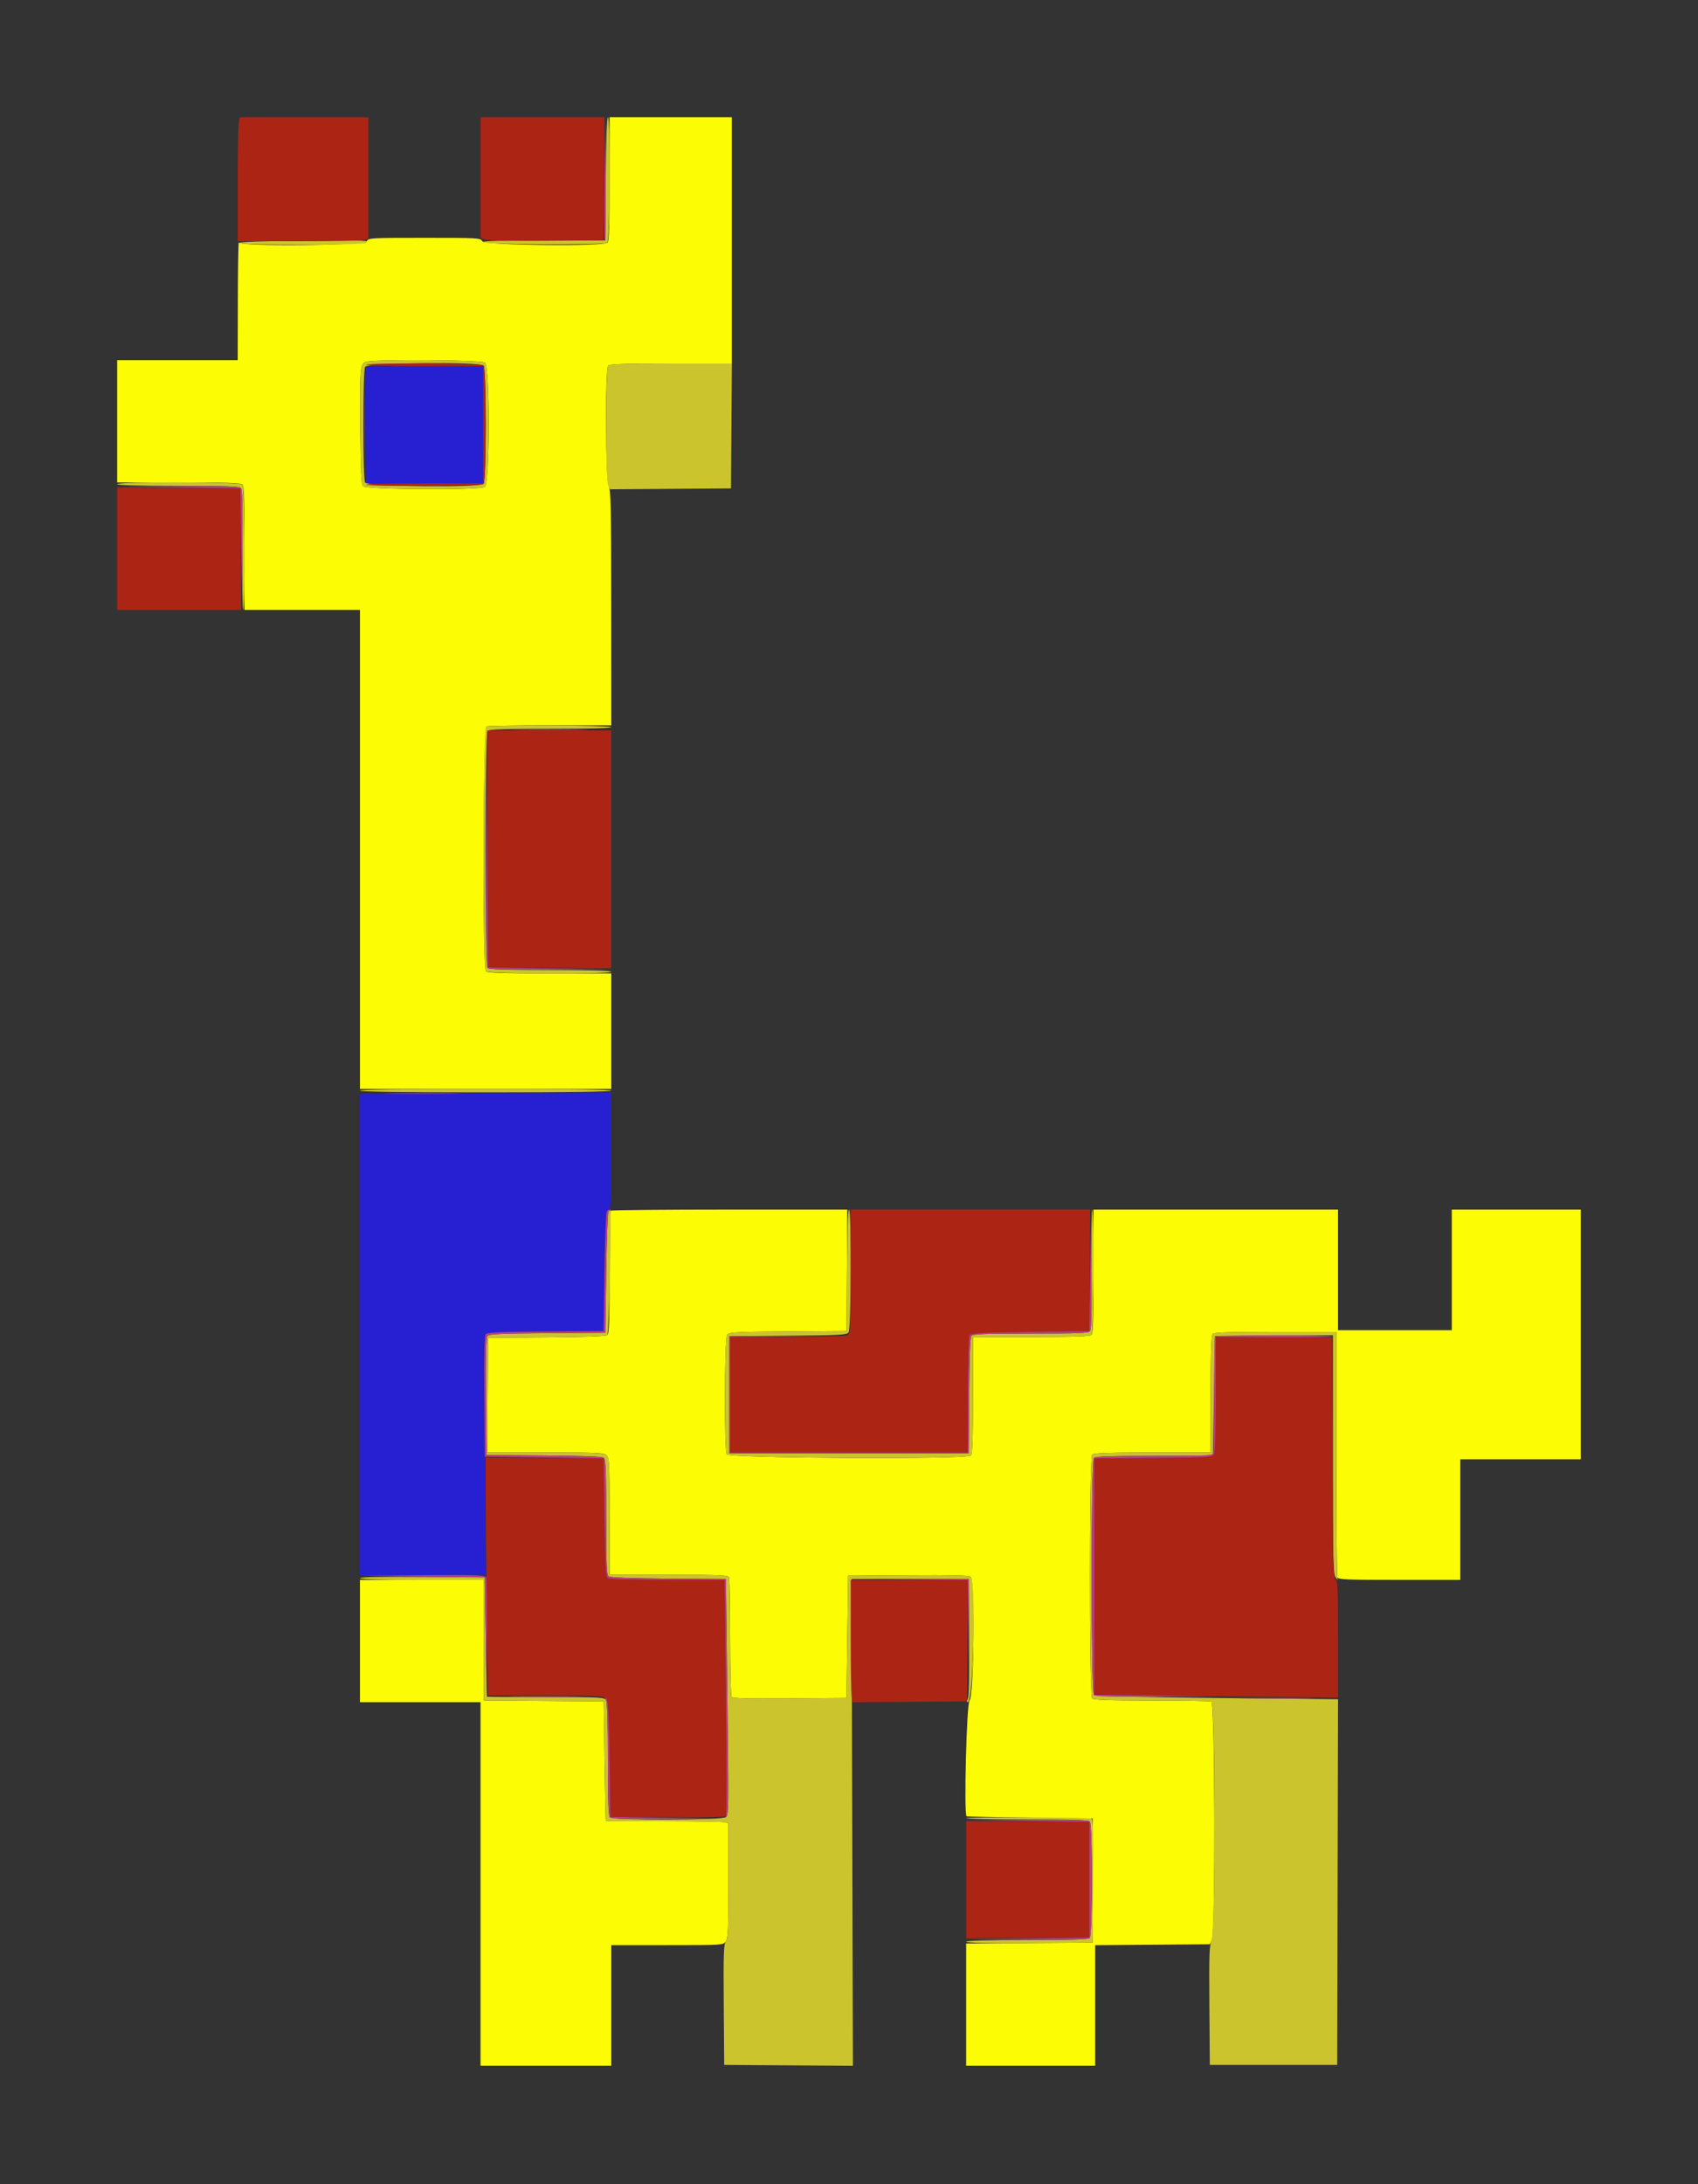 <svg id="svg" version="1.1" xmlns="http://www.w3.org/2000/svg" xmlns:xlink="http://www.w3.org/1999/xlink" width="400" height="514.286" viewBox="0, 0, 400,514.286"><rect x="0" y="0" width="400" height="514.286" fill="#333333" stroke="none"/><g id="svgg"><path id="path0" d="M86.184 86.498 C 86.077 86.777,86.036 93.034,86.094 100.403 L 86.200 113.800 100.000 113.800 L 113.800 113.800 113.800 100.000 L 113.800 86.200 100.089 86.095 C 89.296 86.012,86.337 86.098,86.184 86.498 M99.700 257.500 L 84.800 257.610 84.800 314.305 L 84.800 371.000 99.648 370.890 L 114.496 370.781 114.199 342.680 C 113.942 318.299,113.980 314.515,114.486 314.095 C 114.911 313.742,118.744 313.582,128.634 313.505 L 142.200 313.400 142.400 299.467 C 142.582 286.798,142.663 285.488,143.300 285.023 C 143.943 284.553,144.000 283.400,144.000 270.856 L 144.000 257.200 129.300 257.295 C 121.215 257.347,107.895 257.439,99.700 257.500 " stroke="none" fill="#2720d2" fill-rule="evenodd"></path><path id="path1" d="M143.600 42.120 C 143.600 52.880,143.476 56.764,143.120 57.120 C 142.159 58.081,114.123 57.777,113.600 56.800 C 113.185 56.025,112.762 56.000,100.000 56.000 C 87.238 56.000,86.815 56.025,86.400 56.800 C 85.868 57.795,56.663 58.086,56.265 57.100 C 56.154 56.825,56.049 62.945,56.032 70.700 L 56.000 84.800 41.800 84.800 L 27.600 84.800 27.600 99.200 L 27.600 113.600 42.120 113.600 C 52.880 113.600,56.764 113.724,57.120 114.080 C 57.476 114.436,57.600 118.320,57.600 129.080 L 57.600 143.600 71.200 143.600 L 84.800 143.600 84.800 200.000 L 84.800 256.400 114.400 256.400 L 144.000 256.400 144.000 242.800 L 144.000 229.200 129.480 229.200 C 118.720 229.200,114.836 229.076,114.480 228.720 C 113.651 227.891,113.800 171.362,114.633 171.043 C 114.981 170.909,121.731 170.800,129.633 170.800 L 144.000 170.800 143.986 143.100 C 143.974 119.840,143.880 115.240,143.400 114.400 C 142.631 113.054,142.520 86.840,143.280 86.080 C 143.635 85.725,147.476 85.600,158.080 85.600 L 172.400 85.600 172.400 56.600 L 172.400 27.600 158.000 27.600 L 143.600 27.600 143.600 42.120 M114.224 85.368 C 115.449 86.264,115.430 113.750,114.204 114.647 C 113.101 115.453,86.337 115.298,85.520 114.481 C 85.120 114.081,84.972 110.980,84.879 101.081 C 84.745 86.818,84.831 85.724,86.122 85.204 C 87.717 84.562,113.325 84.711,114.224 85.368 M143.867 285.067 C 143.720 285.213,143.600 291.761,143.600 299.618 C 143.600 311.050,143.493 313.991,143.065 314.346 C 142.703 314.647,138.111 314.823,128.765 314.895 L 115.000 315.000 114.895 328.500 L 114.789 342.000 128.533 342.000 C 141.339 342.000,142.321 342.050,142.938 342.731 C 143.527 343.382,143.600 344.974,143.600 357.131 L 143.600 370.800 157.557 370.800 C 169.915 370.800,171.542 370.872,171.757 371.433 C 171.891 371.781,172.003 378.126,172.006 385.533 C 172.009 392.940,172.157 399.227,172.333 399.505 C 172.583 399.900,175.594 399.988,186.027 399.905 L 199.400 399.800 199.600 385.400 L 199.800 371.000 213.953 370.895 C 224.065 370.820,228.262 370.919,228.653 371.244 C 229.671 372.089,229.435 399.365,228.400 400.400 C 227.702 401.098,227.034 427.131,227.700 427.683 C 227.755 427.728,234.460 427.863,242.600 427.983 L 257.400 428.200 257.400 442.800 L 257.400 457.400 242.500 457.505 L 227.600 457.610 227.600 472.005 L 227.600 486.400 242.800 486.400 L 258.000 486.400 258.000 472.205 L 258.000 458.011 271.488 457.905 L 284.977 457.800 285.482 456.800 C 286.332 455.120,286.221 400.970,285.367 400.643 C 285.019 400.509,278.665 400.400,271.247 400.400 C 261.291 400.400,257.634 400.274,257.280 399.920 C 256.586 399.226,256.586 343.174,257.280 342.480 C 257.635 342.125,261.342 342.000,271.480 342.000 L 285.200 342.000 285.200 328.280 C 285.200 318.142,285.325 314.435,285.680 314.080 C 286.035 313.725,289.876 313.600,300.480 313.600 L 314.800 313.600 314.800 342.167 C 314.800 357.879,314.909 371.019,315.043 371.367 C 315.258 371.928,316.920 372.000,329.643 372.000 L 344.000 372.000 344.000 357.800 L 344.000 343.600 358.200 343.600 L 372.400 343.600 372.400 314.200 L 372.400 284.800 357.200 284.800 L 342.000 284.800 342.000 299.000 L 342.000 313.200 328.600 313.200 L 315.200 313.200 315.200 299.000 L 315.200 284.800 286.400 284.800 L 257.600 284.800 257.600 299.320 C 257.600 310.080,257.476 313.964,257.120 314.320 C 256.765 314.675,253.058 314.800,242.920 314.800 L 229.200 314.800 229.200 328.520 C 229.200 338.658,229.075 342.365,228.720 342.720 C 227.770 343.670,171.726 343.383,171.214 342.426 C 170.575 341.233,170.655 315.148,171.300 314.279 C 171.749 313.672,173.195 313.594,185.600 313.502 L 199.400 313.400 199.505 299.100 L 199.610 284.800 171.872 284.800 C 156.616 284.800,144.013 284.920,143.867 285.067 M84.800 386.400 L 84.800 400.800 99.000 400.800 L 113.200 400.800 113.200 443.600 L 113.200 486.400 128.600 486.400 L 144.000 486.400 144.000 472.200 L 144.000 458.000 157.177 458.000 C 170.341 458.000,170.355 457.999,170.977 457.111 C 171.511 456.349,171.600 454.297,171.600 442.758 L 171.600 429.293 170.700 429.052 C 170.205 428.919,163.725 428.808,156.300 428.805 C 148.875 428.802,142.761 428.755,142.713 428.700 C 142.665 428.645,142.530 422.300,142.413 414.600 L 142.200 400.600 128.100 400.495 L 114.000 400.390 114.000 386.195 L 114.000 372.000 99.400 372.000 L 84.800 372.000 84.800 386.400 " stroke="none" fill="#fcfc04" fill-rule="evenodd"></path><path id="path2" d="M142.705 42.100 L 142.600 56.600 128.100 56.600 C 118.611 56.600,113.646 56.738,113.733 57.000 C 113.932 57.598,142.338 57.749,143.053 57.156 C 143.729 56.595,143.879 27.600,143.205 27.600 C 142.954 27.600,142.772 32.893,142.705 42.100 M71.300 56.705 C 61.826 56.772,56.400 56.954,56.400 57.205 C 56.400 57.773,85.865 57.742,86.216 57.173 C 86.594 56.562,87.499 56.591,71.300 56.705 M86.122 85.204 C 84.831 85.724,84.745 86.818,84.879 101.081 C 84.972 110.980,85.120 114.081,85.520 114.481 C 86.337 115.298,113.101 115.453,114.204 114.647 C 115.430 113.750,115.449 86.264,114.224 85.368 C 113.325 84.711,87.717 84.562,86.122 85.204 M113.920 86.080 C 114.607 86.767,114.607 113.233,113.920 113.920 C 112.982 114.858,86.524 114.579,86.014 113.626 C 85.753 113.139,85.600 108.095,85.600 100.000 C 85.600 91.905,85.753 86.861,86.014 86.374 C 86.524 85.421,112.982 85.142,113.920 86.080 M143.280 86.080 C 142.609 86.751,142.596 112.715,143.266 114.186 L 143.733 115.210 157.966 115.105 L 172.200 115.000 172.305 100.300 L 172.410 85.600 158.085 85.600 C 147.477 85.600,143.635 85.725,143.280 86.080 M27.600 114.000 C 27.600 114.259,32.650 114.400,41.951 114.400 C 53.751 114.400,56.385 114.499,56.766 114.959 C 57.103 115.365,57.198 119.347,57.115 129.559 C 57.052 137.282,57.135 143.600,57.300 143.600 C 57.839 143.600,57.662 114.622,57.120 114.080 C 56.500 113.460,27.600 113.381,27.600 114.000 M114.500 171.065 C 113.786 171.353,113.767 228.007,114.480 228.720 C 115.100 229.340,144.000 229.419,144.000 228.800 C 144.000 228.541,138.960 228.400,129.680 228.400 C 119.076 228.400,115.235 228.275,114.880 227.920 C 114.186 227.226,114.186 172.774,114.880 172.080 C 115.235 171.725,119.076 171.600,129.680 171.600 C 138.960 171.600,144.000 171.459,144.000 171.200 C 144.000 170.791,115.502 170.661,114.500 171.065 M84.800 256.800 C 84.800 257.063,94.933 257.200,114.400 257.200 C 133.867 257.200,144.000 257.063,144.000 256.800 C 144.000 256.537,133.867 256.400,114.400 256.400 C 94.933 256.400,84.800 256.537,84.800 256.800 M143.324 285.300 C 143.146 285.575,142.910 292.100,142.800 299.800 L 142.600 313.800 128.945 313.905 C 118.040 313.989,115.199 314.120,114.839 314.553 C 114.521 314.937,114.420 319.107,114.495 328.847 L 114.600 342.600 128.166 342.705 C 137.363 342.777,141.903 342.954,142.266 343.254 C 142.692 343.608,142.800 346.422,142.800 357.200 C 142.800 367.978,142.908 370.792,143.334 371.146 C 143.697 371.446,148.237 371.623,157.434 371.695 L 171.000 371.800 171.352 399.568 C 171.689 426.186,171.673 427.357,170.975 427.868 C 169.972 428.601,144.410 428.650,143.680 427.920 C 143.326 427.566,143.200 423.985,143.200 414.294 C 143.200 405.997,143.047 400.862,142.786 400.374 C 142.389 399.632,141.806 399.600,128.586 399.600 C 121.004 399.600,114.761 399.555,114.713 399.500 C 114.665 399.445,114.530 393.100,114.413 385.400 L 114.200 371.400 99.500 371.295 C 89.778 371.226,84.800 371.327,84.800 371.595 C 84.800 371.861,89.815 372.000,99.400 372.000 L 114.000 372.000 114.000 386.195 L 114.000 400.390 128.100 400.495 L 142.200 400.600 142.413 414.600 C 142.530 422.300,142.665 428.645,142.713 428.700 C 142.761 428.755,148.875 428.802,156.300 428.805 C 163.725 428.808,170.205 428.919,170.700 429.052 L 171.600 429.293 171.600 442.758 C 171.600 454.129,171.506 456.356,170.995 457.086 C 170.477 457.825,170.405 459.995,170.495 472.075 L 170.600 486.200 185.761 486.305 L 200.922 486.410 200.761 429.105 L 200.600 371.800 214.400 371.800 L 228.200 371.800 228.305 385.516 C 228.374 394.518,228.266 399.502,227.991 400.016 C 227.719 400.526,227.712 400.800,227.972 400.800 C 229.311 400.800,229.967 372.334,228.653 371.244 C 228.262 370.919,224.065 370.820,213.953 370.895 L 199.800 371.000 199.600 385.400 L 199.400 399.800 186.027 399.905 C 175.594 399.988,172.583 399.900,172.333 399.505 C 172.157 399.227,172.009 392.940,172.006 385.533 C 172.003 378.126,171.891 371.781,171.757 371.433 C 171.542 370.872,169.915 370.800,157.557 370.800 L 143.600 370.800 143.600 357.062 C 143.600 344.261,143.550 343.279,142.869 342.662 C 142.218 342.073,140.625 342.000,128.463 342.000 L 114.789 342.000 114.895 328.500 L 115.000 315.000 128.765 314.895 C 137.957 314.824,142.705 314.645,143.056 314.354 C 143.492 313.992,144.151 284.799,143.724 284.800 C 143.682 284.800,143.502 285.025,143.324 285.300 M199.505 299.100 L 199.400 313.400 185.600 313.502 C 173.195 313.594,171.749 313.672,171.300 314.279 C 170.655 315.148,170.575 341.233,171.214 342.426 C 171.726 343.383,227.770 343.670,228.720 342.720 C 229.075 342.365,229.200 338.658,229.200 328.520 L 229.200 314.800 242.920 314.800 C 253.058 314.800,256.765 314.675,257.120 314.320 C 257.662 313.778,257.839 284.800,257.300 284.800 C 257.135 284.800,257.054 291.116,257.119 298.835 C 257.207 309.126,257.114 313.022,256.770 313.436 C 256.384 313.901,253.936 314.000,242.800 314.000 C 232.022 314.000,229.208 314.108,228.854 314.534 C 228.554 314.897,228.377 319.437,228.305 328.634 L 228.200 342.200 200.000 342.200 L 171.800 342.200 171.800 328.400 L 171.800 314.600 185.600 314.498 C 198.005 314.406,199.451 314.328,199.900 313.721 C 200.533 312.868,200.635 284.800,200.005 284.800 C 199.754 284.800,199.572 290.026,199.505 299.100 M285.680 314.080 C 285.325 314.435,285.200 318.142,285.200 328.280 L 285.200 342.000 271.480 342.000 C 261.342 342.000,257.635 342.125,257.280 342.480 C 256.586 343.174,256.586 399.226,257.280 399.920 C 257.634 400.274,261.291 400.400,271.247 400.400 C 278.665 400.400,285.019 400.509,285.367 400.643 C 286.307 401.003,286.333 454.977,285.395 456.955 C 284.884 458.032,284.806 460.404,284.895 472.215 L 285.000 486.200 300.000 486.200 L 315.000 486.200 315.102 443.152 L 315.204 400.103 286.702 399.809 C 268.422 399.621,258.021 399.370,257.700 399.109 C 256.987 398.529,256.968 343.992,257.680 343.280 C 258.035 342.925,261.742 342.800,271.880 342.800 C 279.426 342.800,285.639 342.755,285.687 342.700 C 285.735 342.645,285.870 336.300,285.987 328.600 L 286.200 314.600 300.100 314.495 L 314.000 314.390 314.000 342.518 C 314.000 367.573,314.069 370.732,314.633 371.424 C 315.212 372.134,315.246 372.138,315.033 371.467 C 314.905 371.064,314.800 357.879,314.800 342.167 L 314.800 313.600 300.480 313.600 C 289.876 313.600,286.035 313.725,285.680 314.080 M227.600 428.100 C 227.600 428.265,234.044 428.400,241.920 428.400 C 252.524 428.400,256.365 428.525,256.720 428.880 C 257.407 429.567,257.407 455.633,256.720 456.320 C 256.365 456.675,252.524 456.800,241.920 456.800 C 232.525 456.800,227.600 456.939,227.600 457.205 C 227.600 457.473,232.645 457.574,242.500 457.505 L 257.400 457.400 257.505 442.889 C 257.587 431.490,257.502 428.340,257.105 428.198 C 256.223 427.881,227.599 427.787,227.600 428.100 " stroke="none" fill="#ccc42c" fill-rule="evenodd"></path><path id="path3" d="M56.250 28.850 C 56.113 29.538,56.000 36.108,56.000 43.450 L 56.000 56.800 70.150 56.800 C 77.933 56.800,84.863 56.688,85.550 56.550 L 86.800 56.300 86.800 41.950 L 86.800 27.600 71.650 27.600 L 56.500 27.600 56.250 28.850 M113.200 41.810 L 113.200 56.020 114.240 56.415 C 114.871 56.655,120.568 56.769,128.740 56.705 L 142.200 56.600 142.305 42.100 L 142.410 27.600 127.805 27.600 L 113.200 27.600 113.200 41.810 M86.262 85.900 C 86.160 86.065,92.314 86.200,99.938 86.200 L 113.800 86.200 113.800 100.000 L 113.800 113.800 99.938 113.800 C 92.314 113.800,86.160 113.935,86.262 114.100 C 86.594 114.637,113.378 114.462,113.920 113.920 C 114.607 113.233,114.607 86.767,113.920 86.080 C 113.378 85.538,86.594 85.363,86.262 85.900 M85.779 100.000 C 85.779 107.370,85.833 110.385,85.899 106.700 C 85.965 103.015,85.965 96.985,85.899 93.300 C 85.833 89.615,85.779 92.630,85.779 100.000 M27.600 129.195 L 27.600 143.600 42.205 143.600 L 56.810 143.600 56.705 129.300 L 56.600 115.000 42.100 114.895 L 27.600 114.790 27.600 129.195 M114.897 199.900 L 115.000 227.800 129.500 227.905 L 144.000 228.010 144.000 200.005 L 144.000 172.000 129.397 172.000 L 114.795 172.000 114.897 199.900 M200.400 299.386 C 200.400 313.397,200.370 313.988,199.626 314.386 C 199.137 314.648,193.916 314.800,185.426 314.800 L 172.000 314.800 172.000 328.400 L 172.000 342.000 200.000 342.000 L 228.000 342.000 228.006 328.500 C 228.010 320.701,228.172 314.747,228.391 314.400 C 228.712 313.892,230.902 313.769,242.685 313.600 L 256.600 313.400 256.705 299.100 L 256.810 284.800 228.605 284.800 L 200.400 284.800 200.400 299.386 M286.400 328.318 C 286.400 338.515,286.277 342.013,285.900 342.521 C 285.451 343.128,284.005 343.206,271.600 343.298 L 257.800 343.400 257.697 370.977 C 257.641 386.145,257.731 398.683,257.897 398.840 C 258.064 398.997,271.025 399.256,286.700 399.416 L 315.200 399.706 315.200 385.896 C 315.200 374.017,315.116 372.054,314.603 371.856 C 314.082 371.657,313.992 367.992,313.903 343.314 L 313.800 315.000 300.100 314.895 L 286.400 314.789 286.400 328.318 M114.400 350.495 C 114.401 354.513,114.520 367.115,114.666 378.500 L 114.931 399.200 128.389 399.200 C 139.376 399.200,141.990 399.304,142.624 399.767 C 143.359 400.305,143.411 401.060,143.600 414.067 L 143.800 427.800 157.175 427.905 C 165.110 427.968,170.701 427.859,170.924 427.636 C 171.155 427.405,171.185 416.702,171.000 399.631 L 170.702 372.000 157.251 371.994 C 149.482 371.990,143.547 371.828,143.200 371.609 C 142.692 371.288,142.569 369.098,142.400 357.315 L 142.200 343.400 128.300 343.295 L 114.400 343.190 114.400 350.495 M200.405 385.500 C 200.408 392.925,200.520 399.407,200.653 399.905 L 200.896 400.811 214.348 400.705 L 227.800 400.600 227.905 386.300 L 228.010 372.000 214.205 372.000 L 200.400 372.000 200.405 385.500 M227.600 442.600 L 227.600 456.410 242.100 456.305 L 256.600 456.200 256.600 442.600 L 256.600 429.000 242.100 428.895 L 227.600 428.790 227.600 442.600 " stroke="none" fill="#ac2414" fill-rule="evenodd"></path><path id="path4" d="M142.400 42.080 C 142.290 50.155,142.337 56.623,142.505 56.455 C 142.673 56.287,142.763 49.681,142.705 41.775 L 142.599 27.400 142.400 42.080 M42.000 114.792 L 56.600 115.000 56.808 129.000 L 57.016 143.000 57.108 129.180 C 57.177 118.859,57.078 115.238,56.720 114.880 C 56.361 114.521,52.608 114.423,41.820 114.492 L 27.400 114.585 42.000 114.792 M122.300 171.899 C 126.315 171.965,132.885 171.965,136.900 171.899 C 140.915 171.834,137.630 171.781,129.600 171.781 C 121.570 171.781,118.285 171.834,122.300 171.899 M114.496 199.820 C 114.423 220.877,114.514 227.554,114.880 227.920 C 115.239 228.279,118.992 228.377,129.780 228.308 L 144.200 228.215 129.600 228.008 L 115.000 227.800 114.796 200.000 L 114.592 172.200 114.496 199.820 M92.100 257.499 C 96.225 257.564,102.975 257.564,107.100 257.499 C 111.225 257.434,107.850 257.381,99.600 257.381 C 91.350 257.381,87.975 257.434,92.100 257.499 M142.924 285.300 C 142.746 285.575,142.510 292.010,142.400 299.600 L 142.200 313.400 128.545 313.505 C 117.642 313.589,114.799 313.720,114.439 314.152 C 114.121 314.537,114.020 318.813,114.095 328.847 L 114.200 343.000 128.200 343.200 L 142.200 343.400 142.400 357.315 C 142.569 369.098,142.692 371.288,143.200 371.609 C 143.547 371.828,149.482 371.990,157.251 371.994 L 170.702 372.000 171.000 399.560 C 171.163 414.718,171.159 427.363,170.990 427.660 C 170.750 428.081,170.795 428.096,171.193 427.729 C 171.603 427.349,171.634 421.844,171.351 399.529 L 171.000 371.800 157.434 371.695 C 148.237 371.623,143.697 371.446,143.334 371.146 C 142.908 370.792,142.800 367.978,142.800 357.200 C 142.800 346.422,142.692 343.608,142.266 343.254 C 141.903 342.954,137.363 342.777,128.166 342.705 L 114.600 342.600 114.495 328.847 C 114.420 319.107,114.521 314.937,114.839 314.553 C 115.199 314.120,118.040 313.989,128.945 313.905 L 142.600 313.800 142.800 299.800 C 142.910 292.100,143.146 285.575,143.324 285.300 C 143.502 285.025,143.557 284.800,143.447 284.800 C 143.337 284.800,143.102 285.025,142.924 285.300 M256.797 299.600 L 256.600 313.400 242.685 313.600 C 230.902 313.769,228.712 313.892,228.391 314.400 C 228.172 314.747,228.010 320.701,228.006 328.500 L 228.000 342.000 200.000 342.000 L 172.000 342.000 172.000 328.405 L 172.000 314.811 185.500 314.697 L 199.000 314.584 185.400 314.592 L 171.800 314.600 171.800 328.400 L 171.800 342.200 200.000 342.200 L 228.200 342.200 228.305 328.634 C 228.377 319.437,228.554 314.897,228.854 314.534 C 229.208 314.108,232.022 314.000,242.800 314.000 C 253.738 314.000,256.388 313.896,256.756 313.453 C 257.081 313.062,257.180 309.025,257.103 299.353 L 256.994 285.800 256.797 299.600 M286.267 314.667 C 286.120 314.813,286.000 320.919,286.000 328.234 C 286.000 335.549,285.891 341.819,285.757 342.167 C 285.542 342.727,283.940 342.800,271.837 342.800 C 261.733 342.800,258.035 342.925,257.680 343.280 C 256.986 343.974,256.986 398.426,257.680 399.120 C 258.038 399.478,261.659 399.577,271.980 399.508 L 285.800 399.416 271.800 399.208 L 257.800 399.000 257.800 371.200 L 257.800 343.400 271.600 343.298 C 284.005 343.206,285.451 343.128,285.900 342.521 C 286.277 342.013,286.400 338.514,286.400 328.313 L 286.400 314.780 300.200 314.890 C 307.790 314.950,314.000 314.865,314.000 314.700 C 314.000 314.329,286.637 314.297,286.267 314.667 M99.600 371.192 L 114.200 371.400 114.408 385.200 L 114.616 399.000 114.708 385.533 C 114.759 378.126,114.691 371.781,114.557 371.433 C 114.341 370.869,112.708 370.810,99.657 370.892 L 85.000 370.985 99.600 371.192 M214.395 371.897 L 227.990 372.010 228.103 385.805 L 228.216 399.600 228.208 385.700 L 228.200 371.800 214.500 371.792 L 200.800 371.784 214.395 371.897 M121.500 399.499 C 125.295 399.565,131.505 399.565,135.300 399.499 C 139.095 399.434,135.990 399.380,128.400 399.380 C 120.810 399.380,117.705 399.434,121.500 399.499 M142.751 400.274 C 143.056 400.867,143.200 405.359,143.200 414.294 C 143.200 423.985,143.326 427.566,143.680 427.920 C 144.038 428.278,147.526 428.377,157.380 428.308 L 170.600 428.216 157.200 428.008 L 143.800 427.800 143.600 414.119 C 143.441 403.242,143.288 400.333,142.851 399.919 C 142.389 399.482,142.373 399.538,142.751 400.274 M293.326 399.900 C 297.466 399.965,304.126 399.965,308.126 399.899 C 312.127 399.834,308.740 399.781,300.600 399.781 C 292.460 399.781,289.187 399.834,293.326 399.900 M242.000 428.792 L 256.600 429.000 256.600 442.600 L 256.600 456.200 242.000 456.408 L 227.400 456.615 241.820 456.708 C 252.608 456.777,256.361 456.679,256.720 456.320 C 257.407 455.633,257.407 429.567,256.720 428.880 C 256.361 428.521,252.608 428.423,241.820 428.492 L 227.400 428.585 242.000 428.792 " stroke="none" fill="#bc3c84" fill-rule="evenodd"></path></g></svg>
